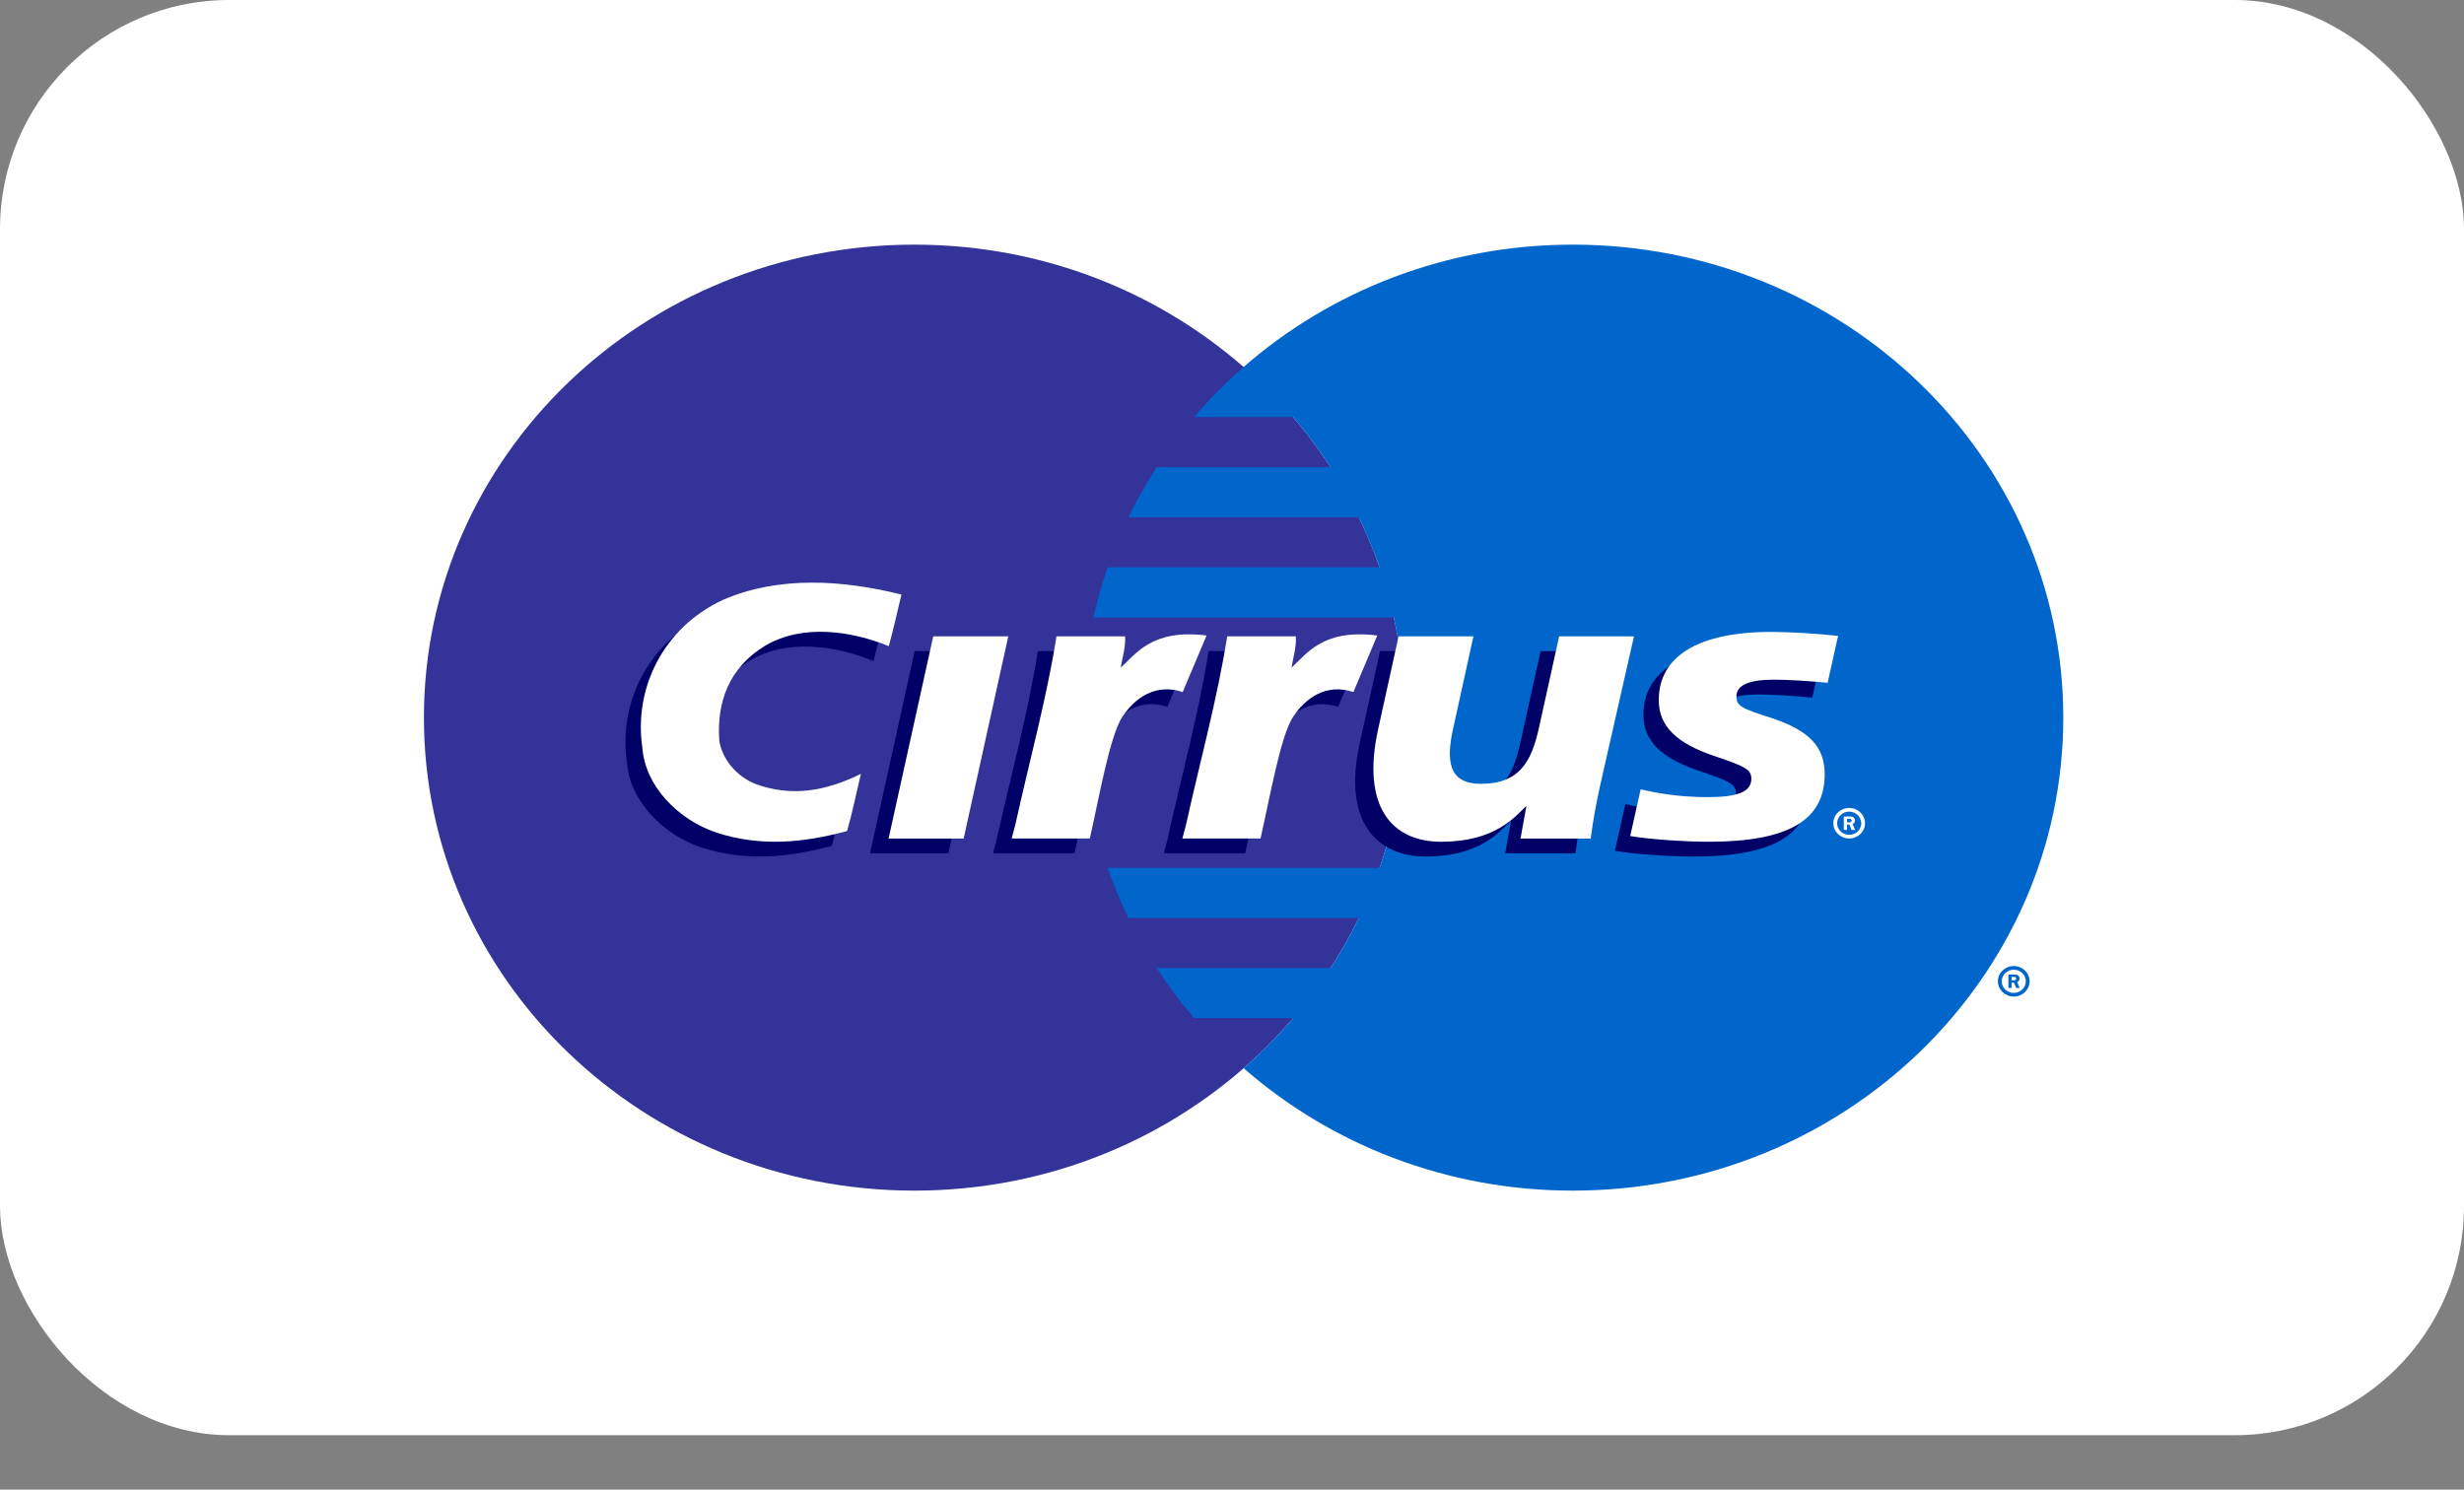 <svg width="43" height="26" viewBox="0 0 43 26" fill="none" xmlns="http://www.w3.org/2000/svg">
<rect x="0" y="0" width="43" height="26" fill="#808080" stroke="none"/>
<g id="Cirrus-light">
<rect id="Rectangle" width="43" height="25.05" rx="4" fill="white"/>
<path id="Fill 374" fill-rule="evenodd" clip-rule="evenodd" d="M24.517 12.525C24.517 17.085 20.684 20.781 15.957 20.781C11.23 20.781 7.398 17.085 7.398 12.525C7.398 7.966 11.23 4.27 15.957 4.27C20.684 4.27 24.517 7.966 24.517 12.525Z" fill="#333399"/>
<path id="Fill 375" fill-rule="evenodd" clip-rule="evenodd" d="M27.448 4.27C25.237 4.27 23.221 5.079 21.702 6.406C21.393 6.677 21.104 6.969 20.838 7.28H22.567C22.804 7.557 23.022 7.849 23.22 8.154H20.186C20.004 8.435 19.839 8.727 19.693 9.029H23.713C23.85 9.312 23.971 9.603 24.075 9.902H19.33C19.231 10.188 19.148 10.479 19.081 10.777H24.324C24.45 11.341 24.517 11.925 24.517 12.525C24.517 13.442 24.361 14.324 24.075 15.148H19.33C19.434 15.447 19.555 15.739 19.692 16.022H23.713C23.566 16.324 23.402 16.616 23.22 16.896H20.186C20.384 17.201 20.602 17.493 20.838 17.77H22.567C22.302 18.081 22.012 18.374 21.703 18.644C23.222 19.972 25.237 20.781 27.448 20.781C32.175 20.781 36.007 17.085 36.007 12.525C36.007 7.966 32.175 4.27 27.448 4.27Z" fill="#0066CC"/>
<path id="Fill 376" fill-rule="evenodd" clip-rule="evenodd" d="M34.866 17.127C34.866 16.98 34.99 16.861 35.142 16.861C35.295 16.861 35.419 16.98 35.419 17.127C35.419 17.274 35.295 17.394 35.142 17.394C34.99 17.394 34.866 17.274 34.866 17.127ZM35.142 17.33C35.259 17.33 35.353 17.239 35.353 17.127C35.353 17.015 35.259 16.925 35.142 16.925C35.027 16.925 34.933 17.015 34.933 17.127C34.933 17.239 35.027 17.33 35.142 17.33ZM35.105 17.244H35.049V17.01H35.151C35.173 17.01 35.194 17.01 35.213 17.022C35.233 17.035 35.244 17.057 35.244 17.08C35.244 17.107 35.228 17.132 35.202 17.141L35.246 17.244H35.184L35.147 17.151H35.105V17.244ZM35.105 17.111H35.137C35.148 17.111 35.161 17.112 35.171 17.107C35.18 17.101 35.185 17.09 35.185 17.08C35.185 17.071 35.18 17.061 35.172 17.056C35.162 17.05 35.146 17.052 35.136 17.052H35.105V17.111Z" fill="#0066CC"/>
<path id="Fill 377" fill-rule="evenodd" clip-rule="evenodd" d="M15.464 10.635C15.387 10.959 15.347 11.142 15.244 11.537C14.6 11.273 13.737 11.136 13.075 11.535C12.45 11.918 12.239 12.517 12.285 13.18C12.331 13.499 12.579 13.81 12.928 13.945C13.534 14.161 14.113 14.082 14.756 13.765C14.665 14.164 14.596 14.477 14.516 14.763C13.744 14.971 13.011 15.039 12.239 14.792C11.55 14.56 10.989 13.961 10.943 13.315C10.787 12.277 11.302 11.216 12.349 10.729C13.323 10.306 14.434 10.379 15.464 10.635Z" fill="#000066"/>
<path id="Fill 378" fill-rule="evenodd" clip-rule="evenodd" d="M26.37 14.323C26.167 14.52 25.821 14.95 24.881 14.95C24.026 14.95 23.425 14.341 23.729 12.974C23.729 12.974 24.083 11.365 24.083 11.365H25.389C25.389 11.365 25.034 12.976 25.035 12.974C24.914 13.522 24.943 13.938 25.519 13.938C26.198 13.938 26.402 13.542 26.53 12.974C26.529 12.975 26.885 11.365 26.885 11.365H28.247L27.661 13.952C27.594 14.255 27.531 14.577 27.494 14.894H26.268C26.268 14.894 26.345 14.463 26.37 14.323Z" fill="#000066"/>
<path id="Fill 379" fill-rule="evenodd" clip-rule="evenodd" d="M28.681 12.481C28.681 12.929 28.985 13.235 29.677 13.463C30.212 13.643 30.296 13.696 30.296 13.853C30.296 14.076 30.057 14.171 29.542 14.171C29.15 14.171 28.786 14.133 28.364 14.035C28.364 14.035 28.199 14.767 28.182 14.85C28.548 14.913 29.183 14.95 29.551 14.95C30.934 14.95 31.575 14.577 31.575 13.773C31.575 13.291 31.306 13.008 30.65 12.791C30.097 12.616 30.036 12.575 30.036 12.408C30.036 12.22 30.255 12.121 30.68 12.121C30.935 12.121 31.293 12.142 31.626 12.176L31.81 11.357C31.47 11.318 30.953 11.287 30.654 11.287C29.186 11.287 28.676 11.832 28.681 12.481Z" fill="#000066"/>
<path id="Fill 380" fill-rule="evenodd" clip-rule="evenodd" d="M15.962 11.365H17.328L16.55 14.894H15.183L15.962 11.365Z" fill="#000066"/>
<path id="Fill 381" fill-rule="evenodd" clip-rule="evenodd" d="M23.768 11.35C22.804 11.227 22.529 11.684 22.27 11.911C22.301 11.727 22.358 11.548 22.347 11.365H21.092C20.919 12.458 20.613 13.564 20.373 14.656L20.31 14.893H21.731C21.893 14.177 22.082 13.095 22.299 12.768C22.516 12.441 22.877 12.179 23.352 12.337L23.768 11.35Z" fill="#000066"/>
<path id="Fill 382" fill-rule="evenodd" clip-rule="evenodd" d="M20.788 11.35C19.825 11.227 19.55 11.684 19.291 11.911C19.322 11.727 19.379 11.548 19.367 11.365H18.112C17.94 12.458 17.633 13.564 17.393 14.656L17.331 14.893H18.752C18.914 14.177 19.102 13.095 19.32 12.768C19.537 12.441 19.898 12.179 20.372 12.337L20.788 11.35Z" fill="#000066"/>
<path id="Fill 383" fill-rule="evenodd" clip-rule="evenodd" d="M31.994 14.369C31.994 14.221 32.118 14.102 32.271 14.102C32.423 14.102 32.547 14.221 32.547 14.369C32.547 14.516 32.423 14.635 32.271 14.635C32.118 14.635 31.994 14.516 31.994 14.369ZM32.271 14.571C32.387 14.571 32.481 14.48 32.481 14.369C32.481 14.257 32.387 14.166 32.271 14.166C32.155 14.166 32.06 14.257 32.06 14.369C32.06 14.48 32.155 14.571 32.271 14.571ZM32.233 14.486H32.177V14.251H32.279C32.3 14.251 32.322 14.252 32.341 14.263C32.361 14.276 32.372 14.299 32.372 14.322C32.372 14.348 32.356 14.373 32.33 14.382L32.375 14.486H32.312L32.275 14.393H32.233V14.486ZM32.233 14.353H32.265C32.276 14.353 32.289 14.354 32.299 14.348C32.309 14.343 32.313 14.332 32.313 14.322C32.313 14.312 32.307 14.302 32.3 14.297C32.29 14.292 32.274 14.293 32.263 14.293H32.233V14.353Z" fill="white"/>
<path id="Fill 384" fill-rule="evenodd" clip-rule="evenodd" d="M15.731 10.377C15.655 10.701 15.615 10.885 15.511 11.278C14.868 11.016 14.005 10.878 13.342 11.277C12.718 11.66 12.507 12.259 12.552 12.922C12.598 13.241 12.846 13.552 13.196 13.688C13.802 13.903 14.38 13.824 15.024 13.507C14.932 13.906 14.863 14.22 14.783 14.505C14.011 14.713 13.278 14.781 12.507 14.534C11.817 14.303 11.257 13.704 11.211 13.057C11.055 12.02 11.569 10.958 12.617 10.47C13.591 10.048 14.702 10.121 15.731 10.377Z" fill="white"/>
<path id="Fill 385" fill-rule="evenodd" clip-rule="evenodd" d="M26.638 14.065C26.434 14.262 26.088 14.692 25.149 14.692C24.293 14.692 23.749 14.083 24.053 12.716L24.407 11.107H25.713C25.713 11.107 25.359 12.718 25.359 12.716C25.238 13.264 25.267 13.681 25.844 13.681C26.523 13.681 26.726 13.284 26.854 12.716C26.854 12.717 27.209 11.107 27.209 11.107H28.515L27.928 13.694C27.862 13.997 27.798 14.319 27.761 14.636H26.535C26.535 14.636 26.613 14.205 26.638 14.065Z" fill="white"/>
<path id="Fill 386" fill-rule="evenodd" clip-rule="evenodd" d="M28.948 12.223C28.948 12.671 29.253 12.977 29.945 13.205C30.48 13.385 30.563 13.438 30.563 13.595C30.563 13.818 30.325 13.913 29.81 13.913C29.418 13.913 29.053 13.875 28.632 13.777C28.632 13.777 28.466 14.509 28.449 14.592C28.816 14.655 29.45 14.692 29.819 14.692C31.201 14.692 31.843 14.32 31.843 13.515C31.843 13.034 31.574 12.751 30.918 12.533C30.365 12.358 30.303 12.317 30.303 12.15C30.303 11.963 30.522 11.863 30.947 11.863C31.203 11.863 31.561 11.884 31.894 11.918L32.077 11.099C31.738 11.06 31.22 11.029 30.922 11.029C29.454 11.029 28.943 11.574 28.948 12.223Z" fill="white"/>
<path id="Fill 387" fill-rule="evenodd" clip-rule="evenodd" d="M16.286 11.107H17.596L16.817 14.636H15.507L16.286 11.107Z" fill="white"/>
<path id="Fill 388" fill-rule="evenodd" clip-rule="evenodd" d="M24.035 11.092C23.072 10.97 22.797 11.426 22.538 11.653C22.569 11.47 22.626 11.29 22.614 11.107H21.416C21.244 12.2 20.937 13.305 20.697 14.398L20.634 14.635H21.998C22.161 13.919 22.349 12.837 22.567 12.51C22.784 12.183 23.145 11.921 23.619 12.079L24.035 11.092Z" fill="white"/>
<path id="Fill 389" fill-rule="evenodd" clip-rule="evenodd" d="M21.056 11.092C20.092 10.97 19.817 11.426 19.558 11.653C19.589 11.47 19.646 11.29 19.635 11.107H18.437C18.264 12.2 17.958 13.305 17.718 14.398L17.655 14.635H19.019C19.181 13.919 19.37 12.837 19.587 12.51C19.804 12.183 20.166 11.921 20.64 12.079L21.056 11.092Z" fill="white"/>
</g>
</svg>
